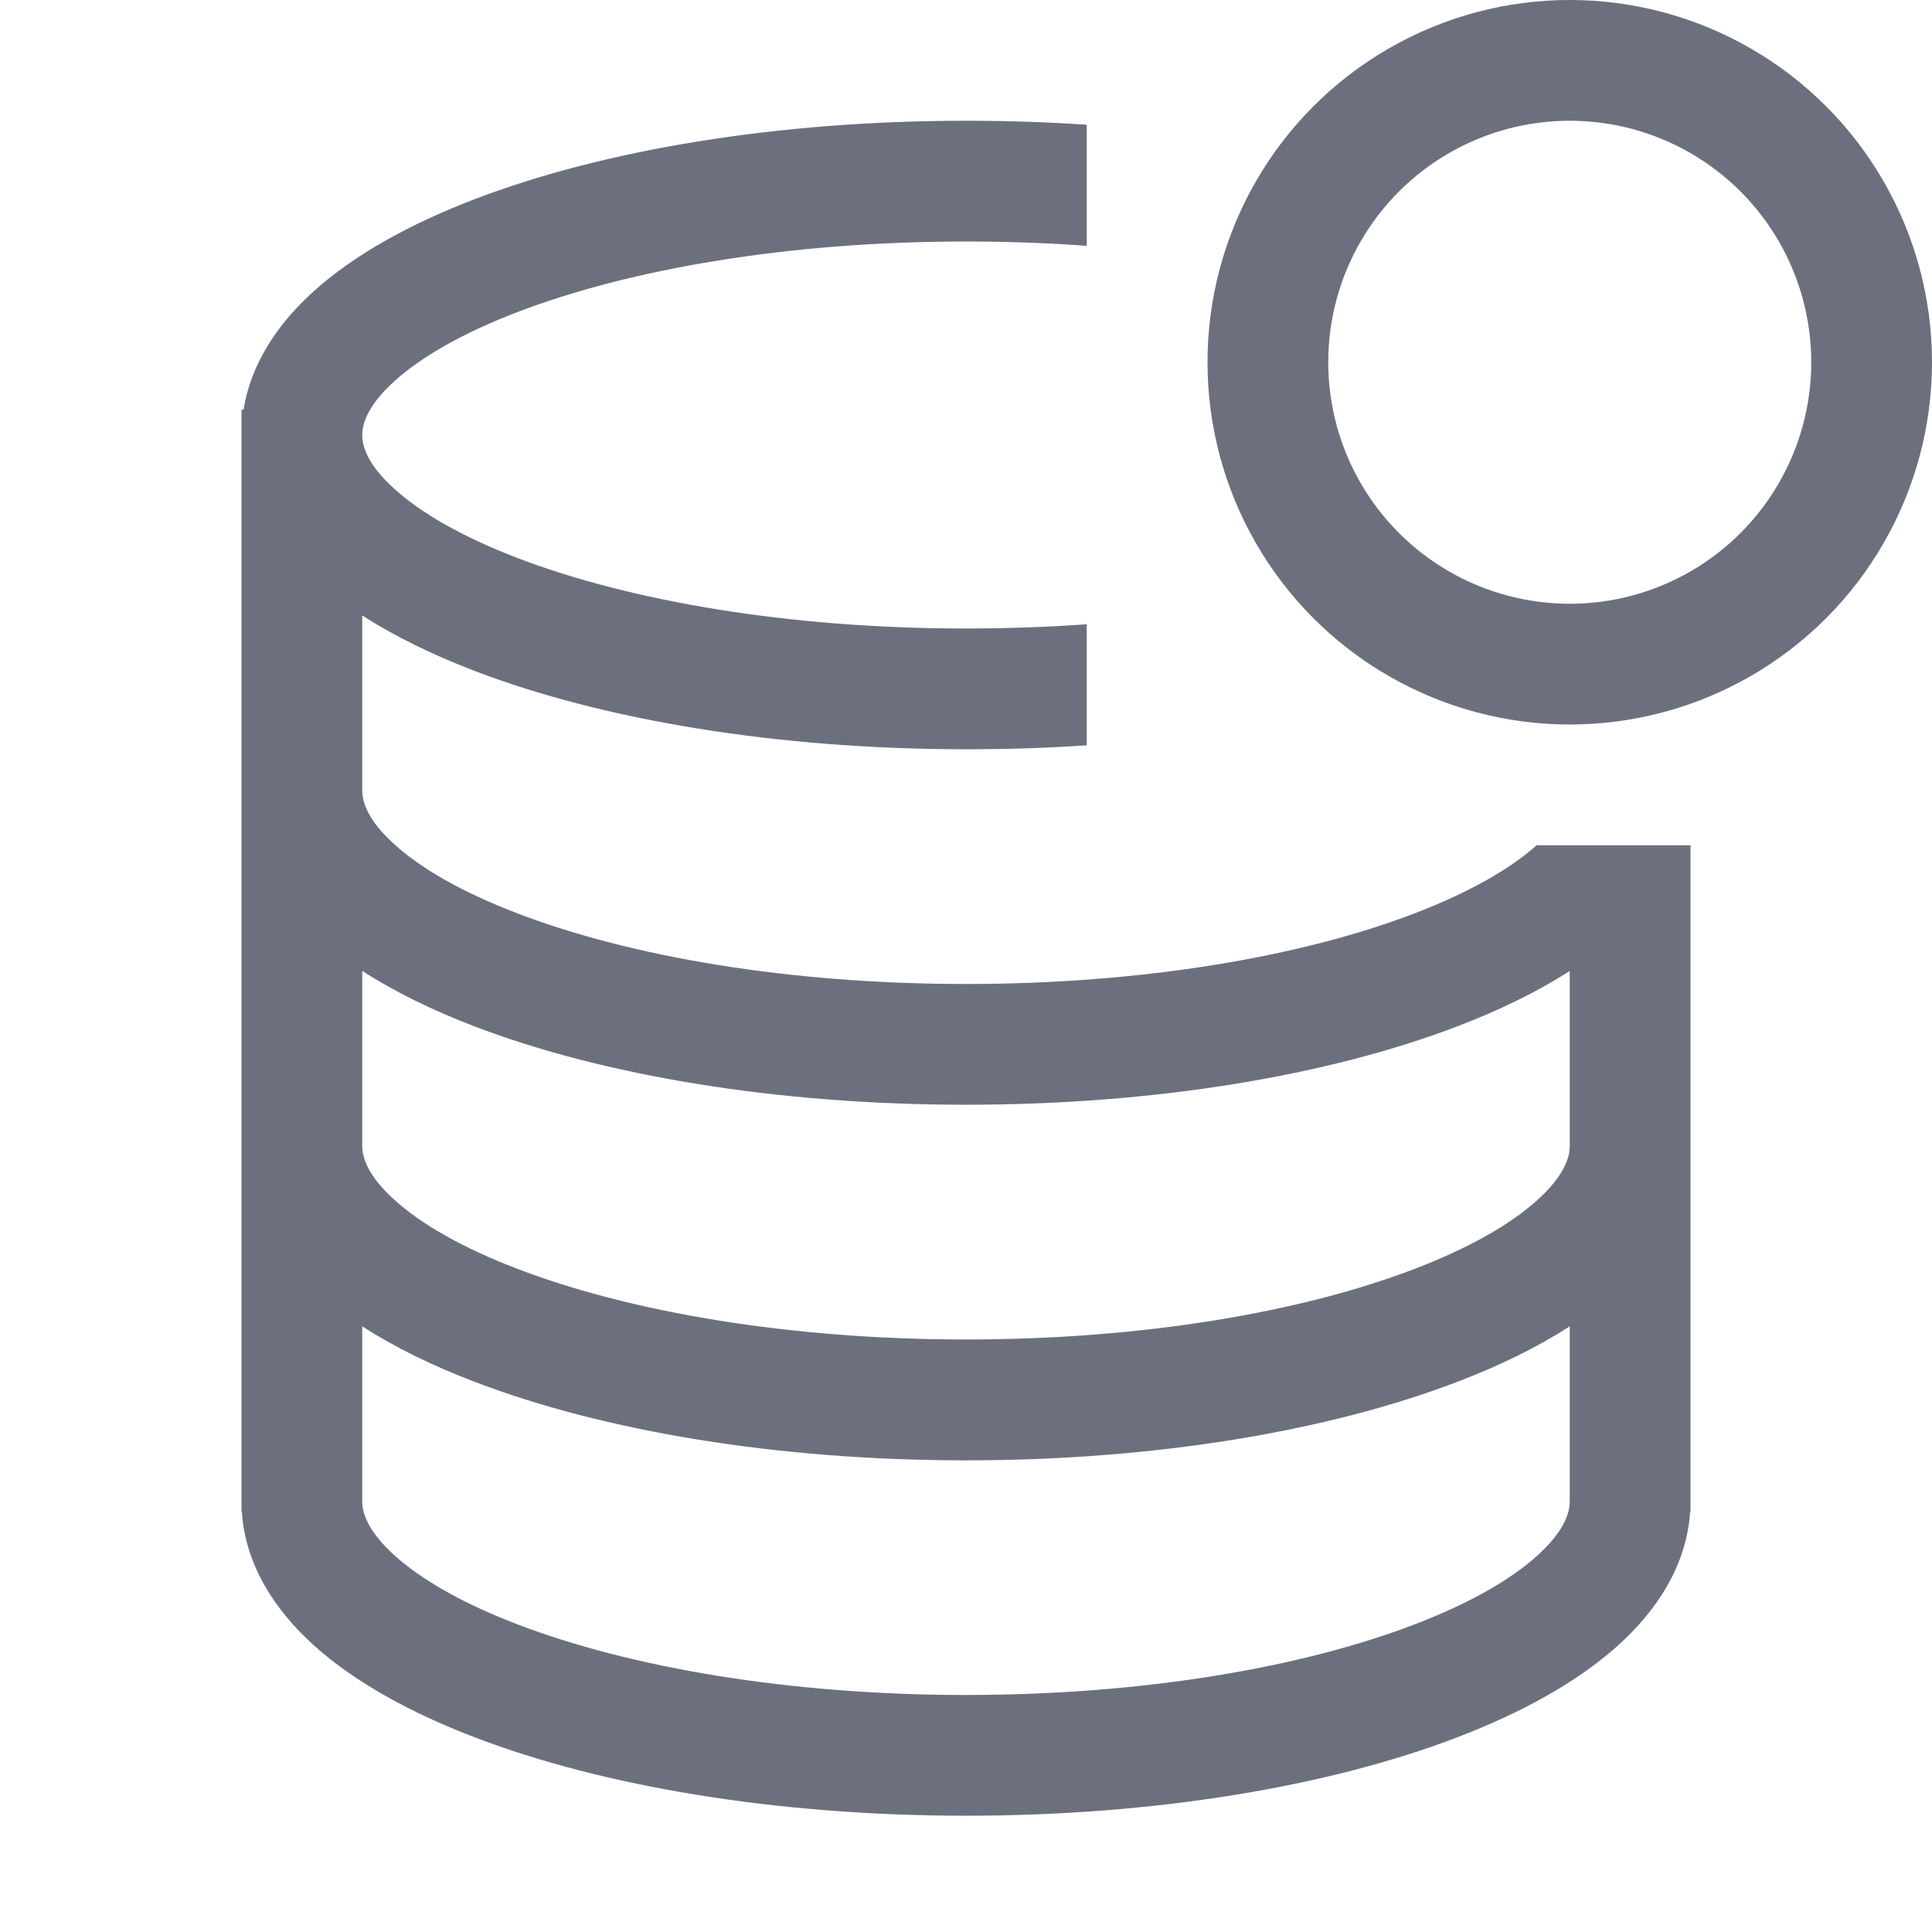 <!--
  - Copyright (C) 2025 The Android Open Source Project
  -
  - Licensed under the Apache License, Version 2.0 (the "License");
  - you may not use this file except in compliance with the License.
  - You may obtain a copy of the License at
  -
  -      http://www.apache.org/licenses/LICENSE-2.0
  -
  - Unless required by applicable law or agreed to in writing, software
  - distributed under the License is distributed on an "AS IS" BASIS,
  - WITHOUT WARRANTIES OR CONDITIONS OF ANY KIND, either express or implied.
  - See the License for the specific language governing permissions and
  - limitations under the License.
  -->
<svg width="16" height="16" viewBox="0 0 16 16" fill="none" xmlns="http://www.w3.org/2000/svg"><circle cx="13" cy="3" r="2.5" stroke="#6C707E"/><path fill-rule="evenodd" clip-rule="evenodd" d="M9 1.033C8.674 1.011 8.34 1 8 1c-1.564 0-3.002.241-4.068.649-.53.203-.995.457-1.335.764-.29.262-.518.591-.58.98H2v9.125h.003c.028.444.274.816.594 1.106.34.307.804.561 1.335.764 1.066.408 2.504.649 4.068.649 1.564 0 3.002-.241 4.068-.649.53-.203.995-.457 1.335-.764.32-.29.566-.662.594-1.106H14V7h-1.274c-.217.194-.556.39-1.016.566-.925.354-2.236.583-3.71.583-1.474 0-2.785-.229-3.71-.583-.465-.177-.806-.376-1.022-.572C3.05 6.798 3 6.646 3 6.547v-1.45c.272.175.588.328.932.46 1.066.407 2.504.648 4.068.648.34 0 .674-.01 1-.033V5.17c-.323.023-.657.035-1 .035-1.474 0-2.785-.229-3.71-.582-.465-.178-.806-.377-1.022-.573C3.05 3.855 3 3.703 3 3.603c0-.1.051-.252.268-.448.216-.195.557-.395 1.021-.572C5.215 2.229 6.526 2 8 2c.343 0 .677.012 1 .036V1.033zM3 9.49V8.041c.272.175.588.328.932.46 1.066.407 2.504.648 4.068.648 1.564 0 3.002-.241 4.068-.649.344-.131.66-.284.932-.459v1.45c0 .1-.051.251-.268.447-.216.196-.557.395-1.021.572-.925.354-2.237.583-3.711.583-1.474 0-2.785-.23-3.71-.583-.465-.177-.806-.376-1.022-.572C3.05 9.742 3 9.59 3 9.49zm0 2.944v-1.45c.272.176.588.329.932.46 1.066.408 2.504.65 4.068.65 1.564 0 3.002-.242 4.068-.65.344-.131.66-.284.932-.46v1.45c0 .1-.051.252-.268.448-.216.196-.557.395-1.021.572-.925.354-2.237.583-3.711.583-1.474 0-2.785-.23-3.71-.583-.465-.177-.806-.377-1.022-.572-.217-.196-.268-.348-.268-.448z" fill="#6C707E"/></svg>